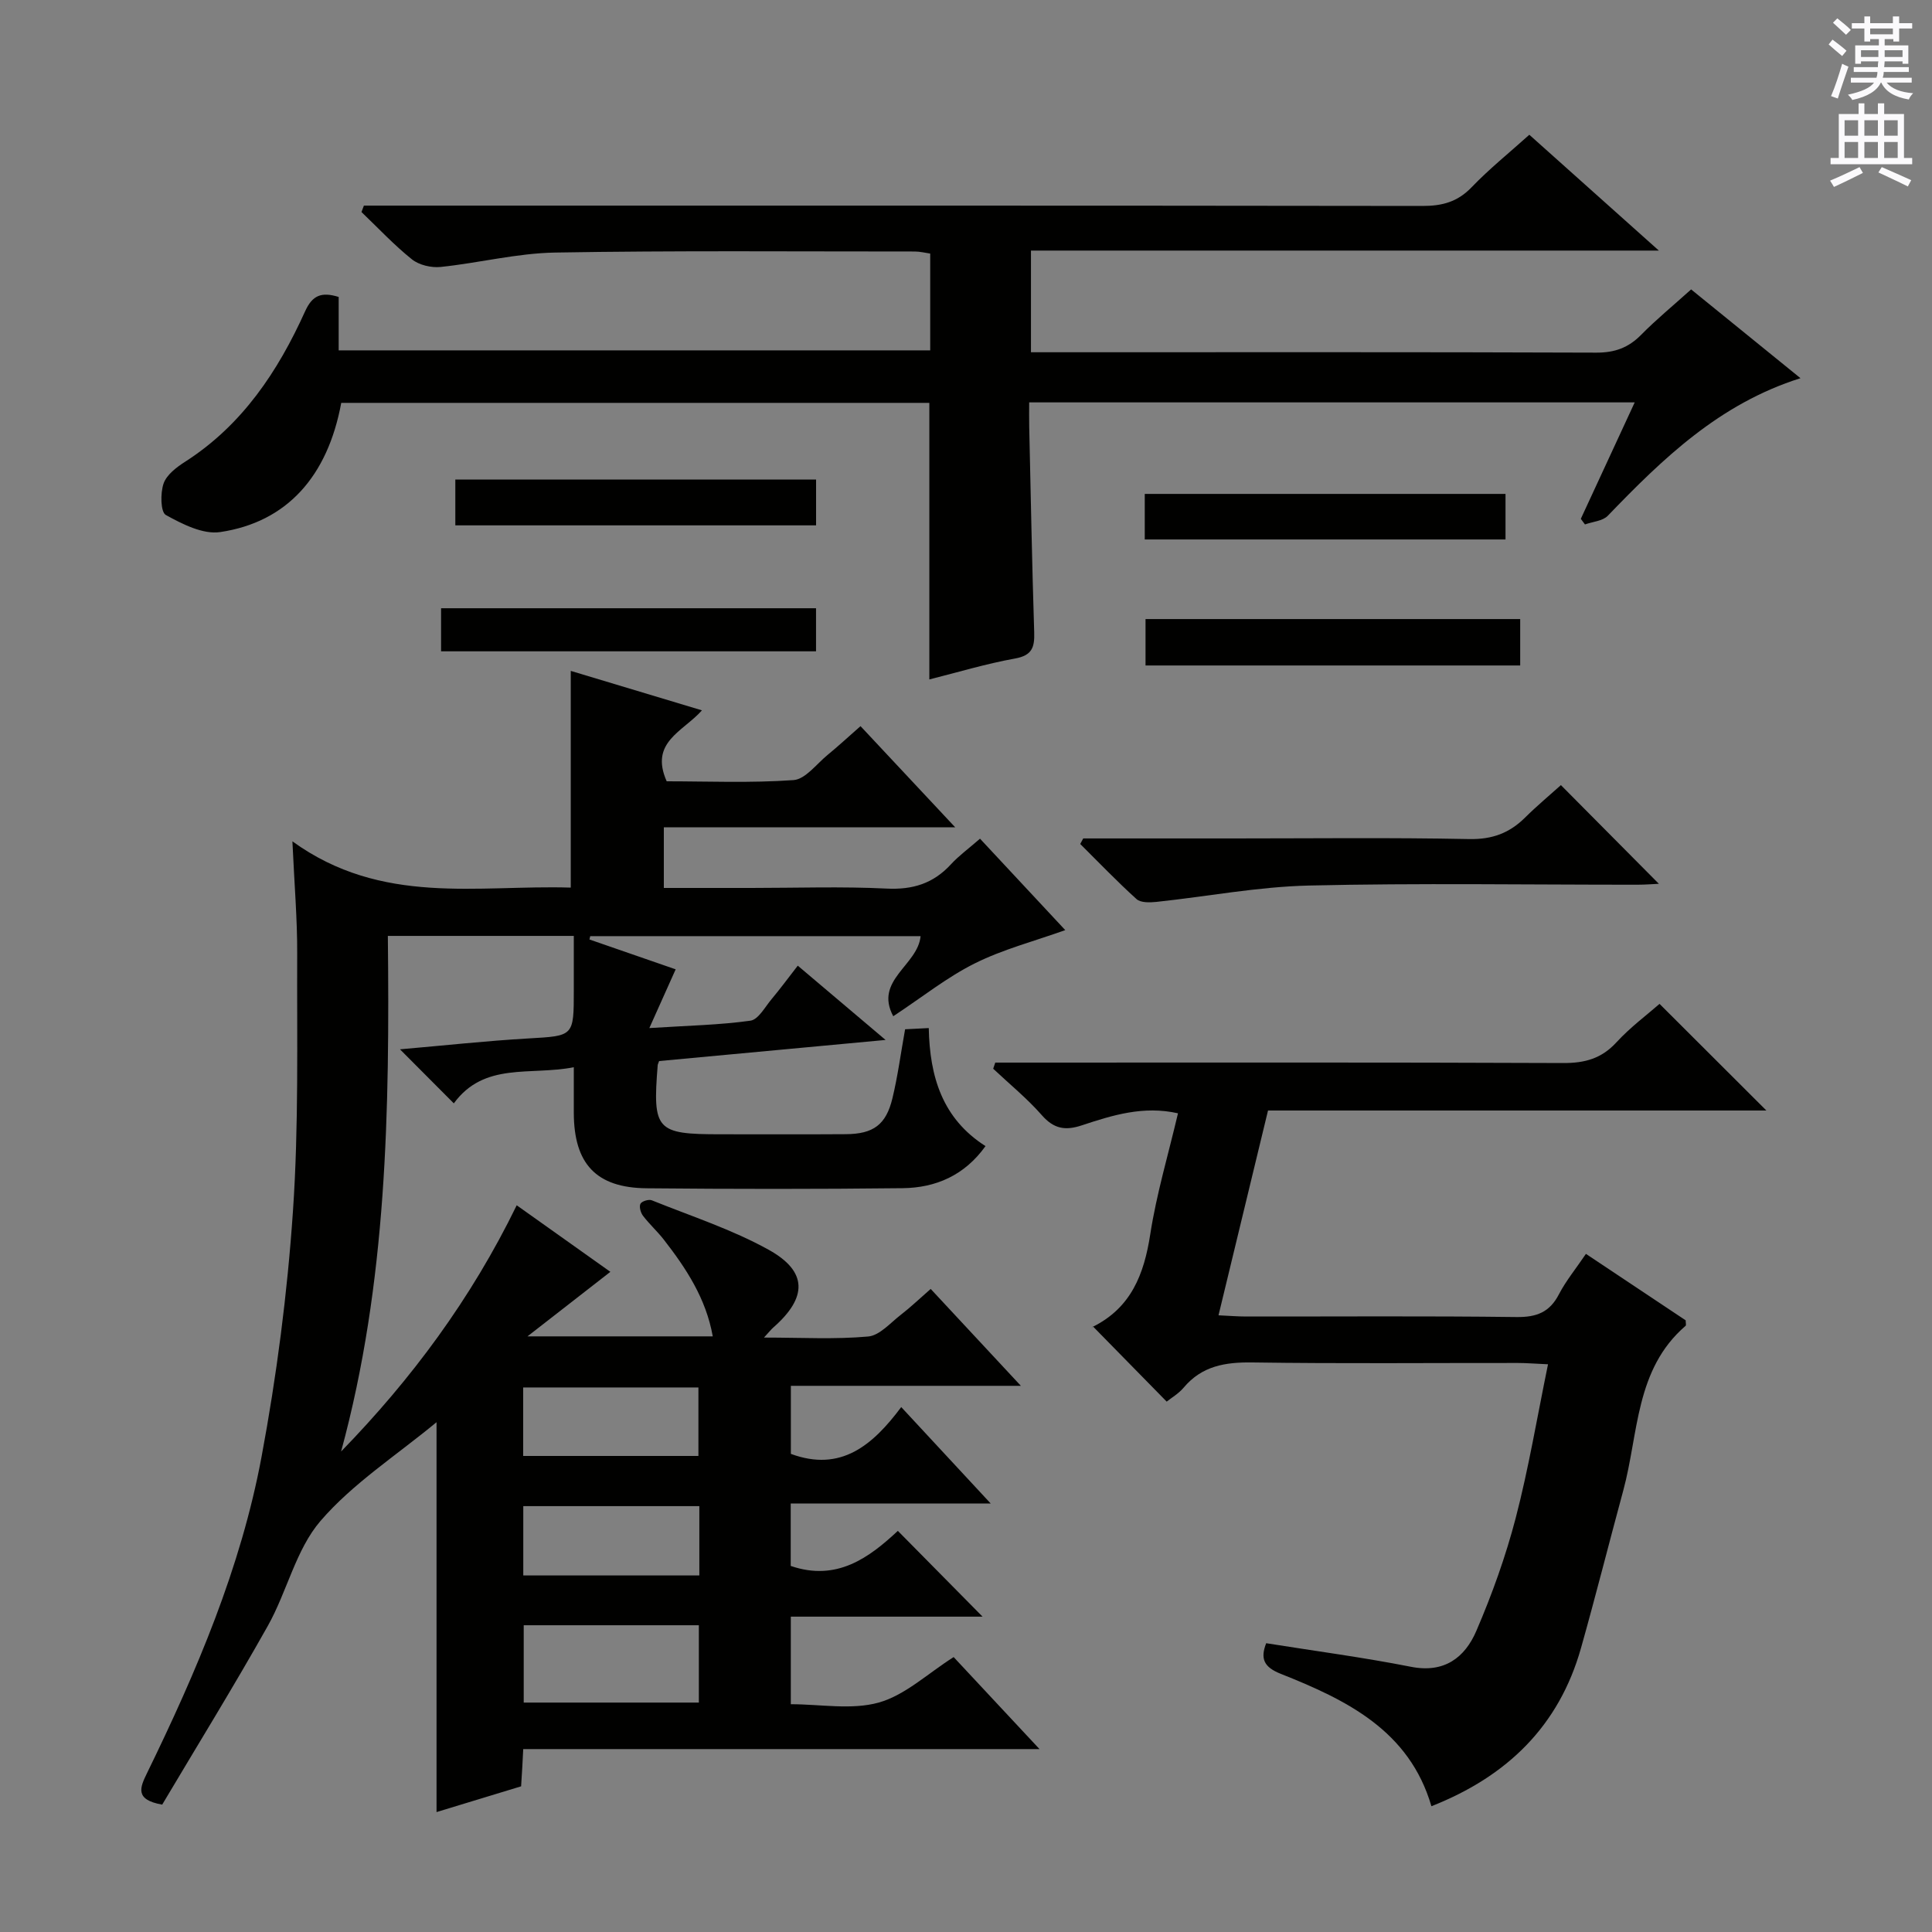 <svg enable-background="new 0 0 400 400" viewBox="0 0 400 400" xmlns="http://www.w3.org/2000/svg"><rect x="0" y="0" width="400" height="400" fill="#808080" stroke="none"/><g fill="#010100"><path d="m107.89 369.84c-5.88 1.79-11.69 3.56-17.51 5.33 0-26.97 0-53.5 0-80.72-8.32 6.89-17.33 12.67-24.02 20.44-5.12 5.95-6.93 14.64-10.91 21.73-7.07 12.58-14.66 24.87-21.87 37.01-5.79-1.02-4.57-3.6-3.11-6.59 10.22-20.96 19.39-42.42 23.68-65.42 3.13-16.77 5.34-33.81 6.5-50.83 1.22-17.74.81-35.6.88-53.41.03-7.07-.58-14.14-.99-23.19 18.54 13.41 38.33 8.98 57.63 9.58 0-15.07 0-29.77 0-44.87 8.78 2.64 17.74 5.34 27.16 8.17-3.92 4.42-10.9 6.57-7.3 14.69 8.41 0 17.37.38 26.26-.25 2.46-.18 4.75-3.32 7.04-5.2 2.17-1.78 4.24-3.69 6.83-5.97 6.33 6.77 12.51 13.37 19.61 20.95-20.77 0-40.42 0-60.33 0v12.55h18.12c9.33 0 18.68-.33 27.99.13 5.41.27 9.66-1.04 13.3-4.99 1.68-1.83 3.73-3.31 6.05-5.34 5.9 6.33 11.74 12.6 17.65 18.93-6.52 2.33-12.93 3.99-18.73 6.89-5.74 2.86-10.86 6.97-16.88 10.94-4.01-7.45 5.09-10.53 5.66-16.58-22.77 0-45.58 0-68.4 0-.05.23-.11.46-.16.69 6.14 2.13 12.28 4.26 17.85 6.18-1.72 3.83-3.29 7.34-5.45 12.16 8.19-.52 14.61-.64 20.93-1.53 1.64-.23 3.02-2.84 4.38-4.46 1.79-2.14 3.45-4.39 5.42-6.93 5.83 4.93 11.35 9.6 18.18 15.38-16.68 1.56-31.88 2.97-46.89 4.37-.19.54-.28.69-.29.85-1.08 13.47-.32 14.31 12.96 14.31 8.67 0 17.33.04 26-.02 5.69-.04 8.32-1.95 9.64-7.44 1.09-4.51 1.7-9.14 2.62-14.28 1.25-.06 2.8-.14 4.9-.25.2 10.03 2.79 18.73 11.75 24.44-4.34 6.06-10.29 8.63-17.16 8.71-17.66.2-35.33.19-53 .02-10.46-.1-15.05-5.07-15.08-15.6-.01-2.96 0-5.91 0-9.46-9.04 1.77-18.53-1.15-24.84 7.48-3.82-3.83-7.2-7.23-11.15-11.19 9.24-.8 17.88-1.75 26.56-2.25 9.42-.55 9.43-.37 9.43-10 0-3.63 0-7.26 0-11.23-13.03 0-25.59 0-38.5 0 .38 36.06-.15 71.74-9.68 106.75 14.59-15.01 26.91-31.58 36.36-50.98 6.56 4.66 12.85 9.13 19.39 13.78-5.55 4.32-10.81 8.41-17.16 13.36h38.36c-1.39-7.83-5.51-14.09-10.17-20.07-1.33-1.7-2.96-3.17-4.27-4.89-.49-.64-.84-1.89-.53-2.49.27-.53 1.72-.98 2.35-.72 8.13 3.28 16.59 6.02 24.21 10.25 8.1 4.5 8 9.89.96 16.07-.46.4-.83.89-1.95 2.1 7.78 0 14.73.4 21.57-.22 2.39-.21 4.62-2.85 6.81-4.53 1.97-1.52 3.78-3.26 6.14-5.32 6.01 6.45 12 12.9 18.67 20.06-16.43 0-31.85 0-47.62 0v14.09c10.37 3.83 16.95-1.8 22.85-9.69 6.17 6.65 11.89 12.81 18.53 19.97-14.47 0-27.79 0-41.41 0v12.92c9.57 3.29 16.29-1.77 22.18-7.26 6.13 6.2 11.94 12.08 17.54 17.76-12.41 0-25.88 0-39.7 0v18.13c6.16 0 12.59 1.23 18.23-.35 5.43-1.53 10.05-5.96 15.48-9.41 5.41 5.8 11.15 11.94 17.78 19.05-36.25 0-71.37 0-106.89 0-.13 2.79-.26 4.88-.44 7.71zm36.8-33.35c-12.38 0-24.27 0-36.26 0v16.01h36.26c0-5.4 0-10.49 0-16.01zm.1-24.66c-12.42 0-24.43 0-36.45 0v14.35h36.45c0-4.89 0-9.36 0-14.35zm-36.47-10.39h36.28c0-4.96 0-9.53 0-14.18-12.23 0-24.13 0-36.28 0z"/><path d="m316.63 27.9c8.74 7.81 17.38 15.54 26.82 23.98-43.87 0-86.74 0-130 0v21.05h5.57c37.16 0 74.33-.06 111.49.08 3.8.01 6.63-1.01 9.26-3.68 3.14-3.19 6.62-6.04 10.36-9.41 7.42 6.03 14.72 11.95 22.64 18.38-16.77 5.29-28.49 16.64-39.89 28.48-1.06 1.1-3.13 1.22-4.73 1.8-.29-.39-.57-.77-.86-1.16 3.65-7.89 7.3-15.78 11.16-24.11-41.86 0-83.23 0-125.37 0 0 1.67-.03 3.42.01 5.17.32 14.14.58 28.28 1.03 42.42.1 3.11-.42 4.8-3.97 5.44-5.99 1.08-11.85 2.85-17.74 4.33 0-19.28 0-38.06 0-57.26-40.35 0-81.06 0-121.76 0-2.8 15.18-11.22 24.7-25.07 26.75-3.56.53-7.83-1.65-11.25-3.54-1.09-.61-1.15-4.51-.47-6.49.62-1.82 2.68-3.39 4.45-4.52 11.84-7.58 19.23-18.71 24.86-31.16 1.5-3.31 3.37-4.08 6.95-2.97v11.06h122.47c0-6.56 0-13.14 0-20.04-1-.14-2.1-.43-3.2-.43-24.83.01-49.67-.21-74.49.22-7.9.14-15.76 2.16-23.67 2.98-1.94.2-4.47-.39-5.95-1.58-3.71-2.97-6.99-6.49-10.44-9.79.17-.44.34-.89.5-1.33h6.17c70.99 0 141.99-.03 212.98.07 4.09.01 7.28-.83 10.2-3.88 3.66-3.81 7.83-7.16 11.94-10.86z"/><path d="m328.35 259.6c7.2 4.8 13.97 9.3 20.65 13.76 0 .52.14 1-.02 1.14-10.48 9.03-9.7 22.32-12.9 34.09-2.95 10.87-5.7 21.81-8.76 32.65-4.55 16.08-15.23 26.52-30.96 32.72-4.58-15.7-17.58-22-31.19-27.41-3.48-1.38-4.28-3.11-3.02-6.34 10.08 1.61 20.09 2.93 29.97 4.88 6.92 1.37 11.17-1.92 13.54-7.43 3.26-7.58 6.08-15.43 8.16-23.41 2.66-10.22 4.4-20.69 6.68-31.79-2.73-.12-4.47-.27-6.22-.27-18.32-.02-36.65.16-54.97-.11-5.64-.08-10.46.71-14.25 5.22-1.04 1.24-2.53 2.1-3.51 2.89-5.12-5.22-10.09-10.28-15.28-15.58-.33.64-.26.21-.03.1 7.94-3.95 10.63-10.87 11.91-19.18 1.29-8.33 3.73-16.48 5.74-25.03-7.12-1.62-13.58.39-19.94 2.5-3.42 1.13-5.77.71-8.24-2.1-3.05-3.48-6.69-6.44-10.08-9.63.14-.42.28-.85.43-1.27h5.12c37.48 0 74.96-.07 112.45.09 4.48.02 7.93-.91 11.03-4.28 2.89-3.15 6.39-5.74 8.93-7.97 7.51 7.5 14.76 14.73 22.12 22.08-34.13 0-68.51 0-103.18 0-3.43 14.17-6.76 27.97-10.25 42.4 2.22.1 3.97.25 5.72.25 18.66.02 37.32-.13 55.97.11 4.17.05 6.88-.99 8.81-4.75 1.44-2.76 3.47-5.23 5.57-8.33z"/><path d="m224.27 173.59h30.94c16.33 0 32.67-.2 49 .13 4.74.09 8.3-1.24 11.53-4.44 2.47-2.45 5.16-4.69 7.43-6.73 6.82 6.87 13.47 13.58 20.28 20.43-1.11.05-2.78.19-4.46.19-22.67.01-45.34-.36-67.99.17-10.55.25-21.06 2.27-31.6 3.39-1.35.14-3.23.19-4.09-.58-4.03-3.64-7.8-7.58-11.66-11.41.22-.38.42-.77.62-1.15z"/><path d="m237.17 128.17h77.57v9.61c-25.8 0-51.51 0-77.57 0 0-3.12 0-6.16 0-9.61z"/><path d="m168.96 99.29v9.48c-24.92 0-49.64 0-74.69 0 0-3.09 0-6.14 0-9.48z"/><path d="m237.01 111.69c0-3.23 0-6.17 0-9.43h74.69v9.43c-24.69 0-49.4 0-74.69 0z"/><path d="m168.95 125.93v8.92c-25.89 0-51.57 0-77.63 0 0-2.82 0-5.69 0-8.92z"/></g><path d="m378.6 9.2.8-1c.9.7 1.9 1.4 2.9 2.3l-.9 1.1c-1.1-.9-2-1.7-2.8-2.4zm.5 10.7c.9-2.1 1.6-4.3 2.3-6.7.4.2.8.4 1.3.6-.7 2.1-1.5 4.3-2.2 6.6zm.4-15.2.9-.9c1 .8 2 1.6 2.8 2.4l-1 1c-1-.9-1.9-1.8-2.7-2.5zm12.5-1.3h1.2v1.4h2.7v1.1h-2.7v2.7h-1.2v-.5h-1.8v1.3h4.9v3.8h-1.2v-.5h-3.7c0 .4-.1.9-.1 1.2h5.1v1h-5.2c0 .5-.1.9-.2 1.2h6v1h-5.2c1.1 1.3 2.9 2 5.5 2.2-.4.4-.7.8-.9 1.3-2.9-.5-4.8-1.6-5.7-3.5h-.1c-.8 1.7-2.7 2.9-5.9 3.6-.2-.4-.6-.8-.9-1.1 2.8-.6 4.6-1.4 5.4-2.5h-4.8v-1h5.3c.1-.3.2-.7.2-1.2h-4.9v-1h5c0-.4 0-.8.1-1.2h-3.6v.5h-1.2v-3.8h4.9v-1.3h-1.8v.5h-1.2v-2.7h-2.6v-1.1h2.6v-1.4h1.2v1.4h4.7v-1.4zm-6.7 8.4h3.6c0-.4 0-.9 0-1.4h-3.6zm1.9-4.7h4.7v-1.2h-4.7zm6.7 3.3h-3.7v1.4h3.7z" fill="#fbfafc"/><path d="m384.7 21.4h1.3v2.2h2.8v-2.2h1.3v2.2h4.1v9.1h1.7v1.3h-16.9v-1.3h1.7v-9.1h4.1v-2.2zm.3 13.2.7 1.2c-1.8.9-3.8 1.9-6 2.9-.2-.4-.5-.8-.8-1.3 2.4-1 4.4-2 6.1-2.8zm-3.1-6.5h2.8v-3.2h-2.8zm0 4.6h2.8v-3.3h-2.8zm4.1-4.6h2.8v-3.2h-2.8zm0 4.6h2.8v-3.3h-2.8zm3.6 1.9c2.1.9 4.1 1.8 6.1 2.7l-.7 1.3c-2.2-1.1-4.2-2-6.1-2.9zm3.3-9.7h-2.8v3.2h2.8zm-2.8 7.8h2.8v-3.3h-2.8z" fill="#fbfafc"/></svg>